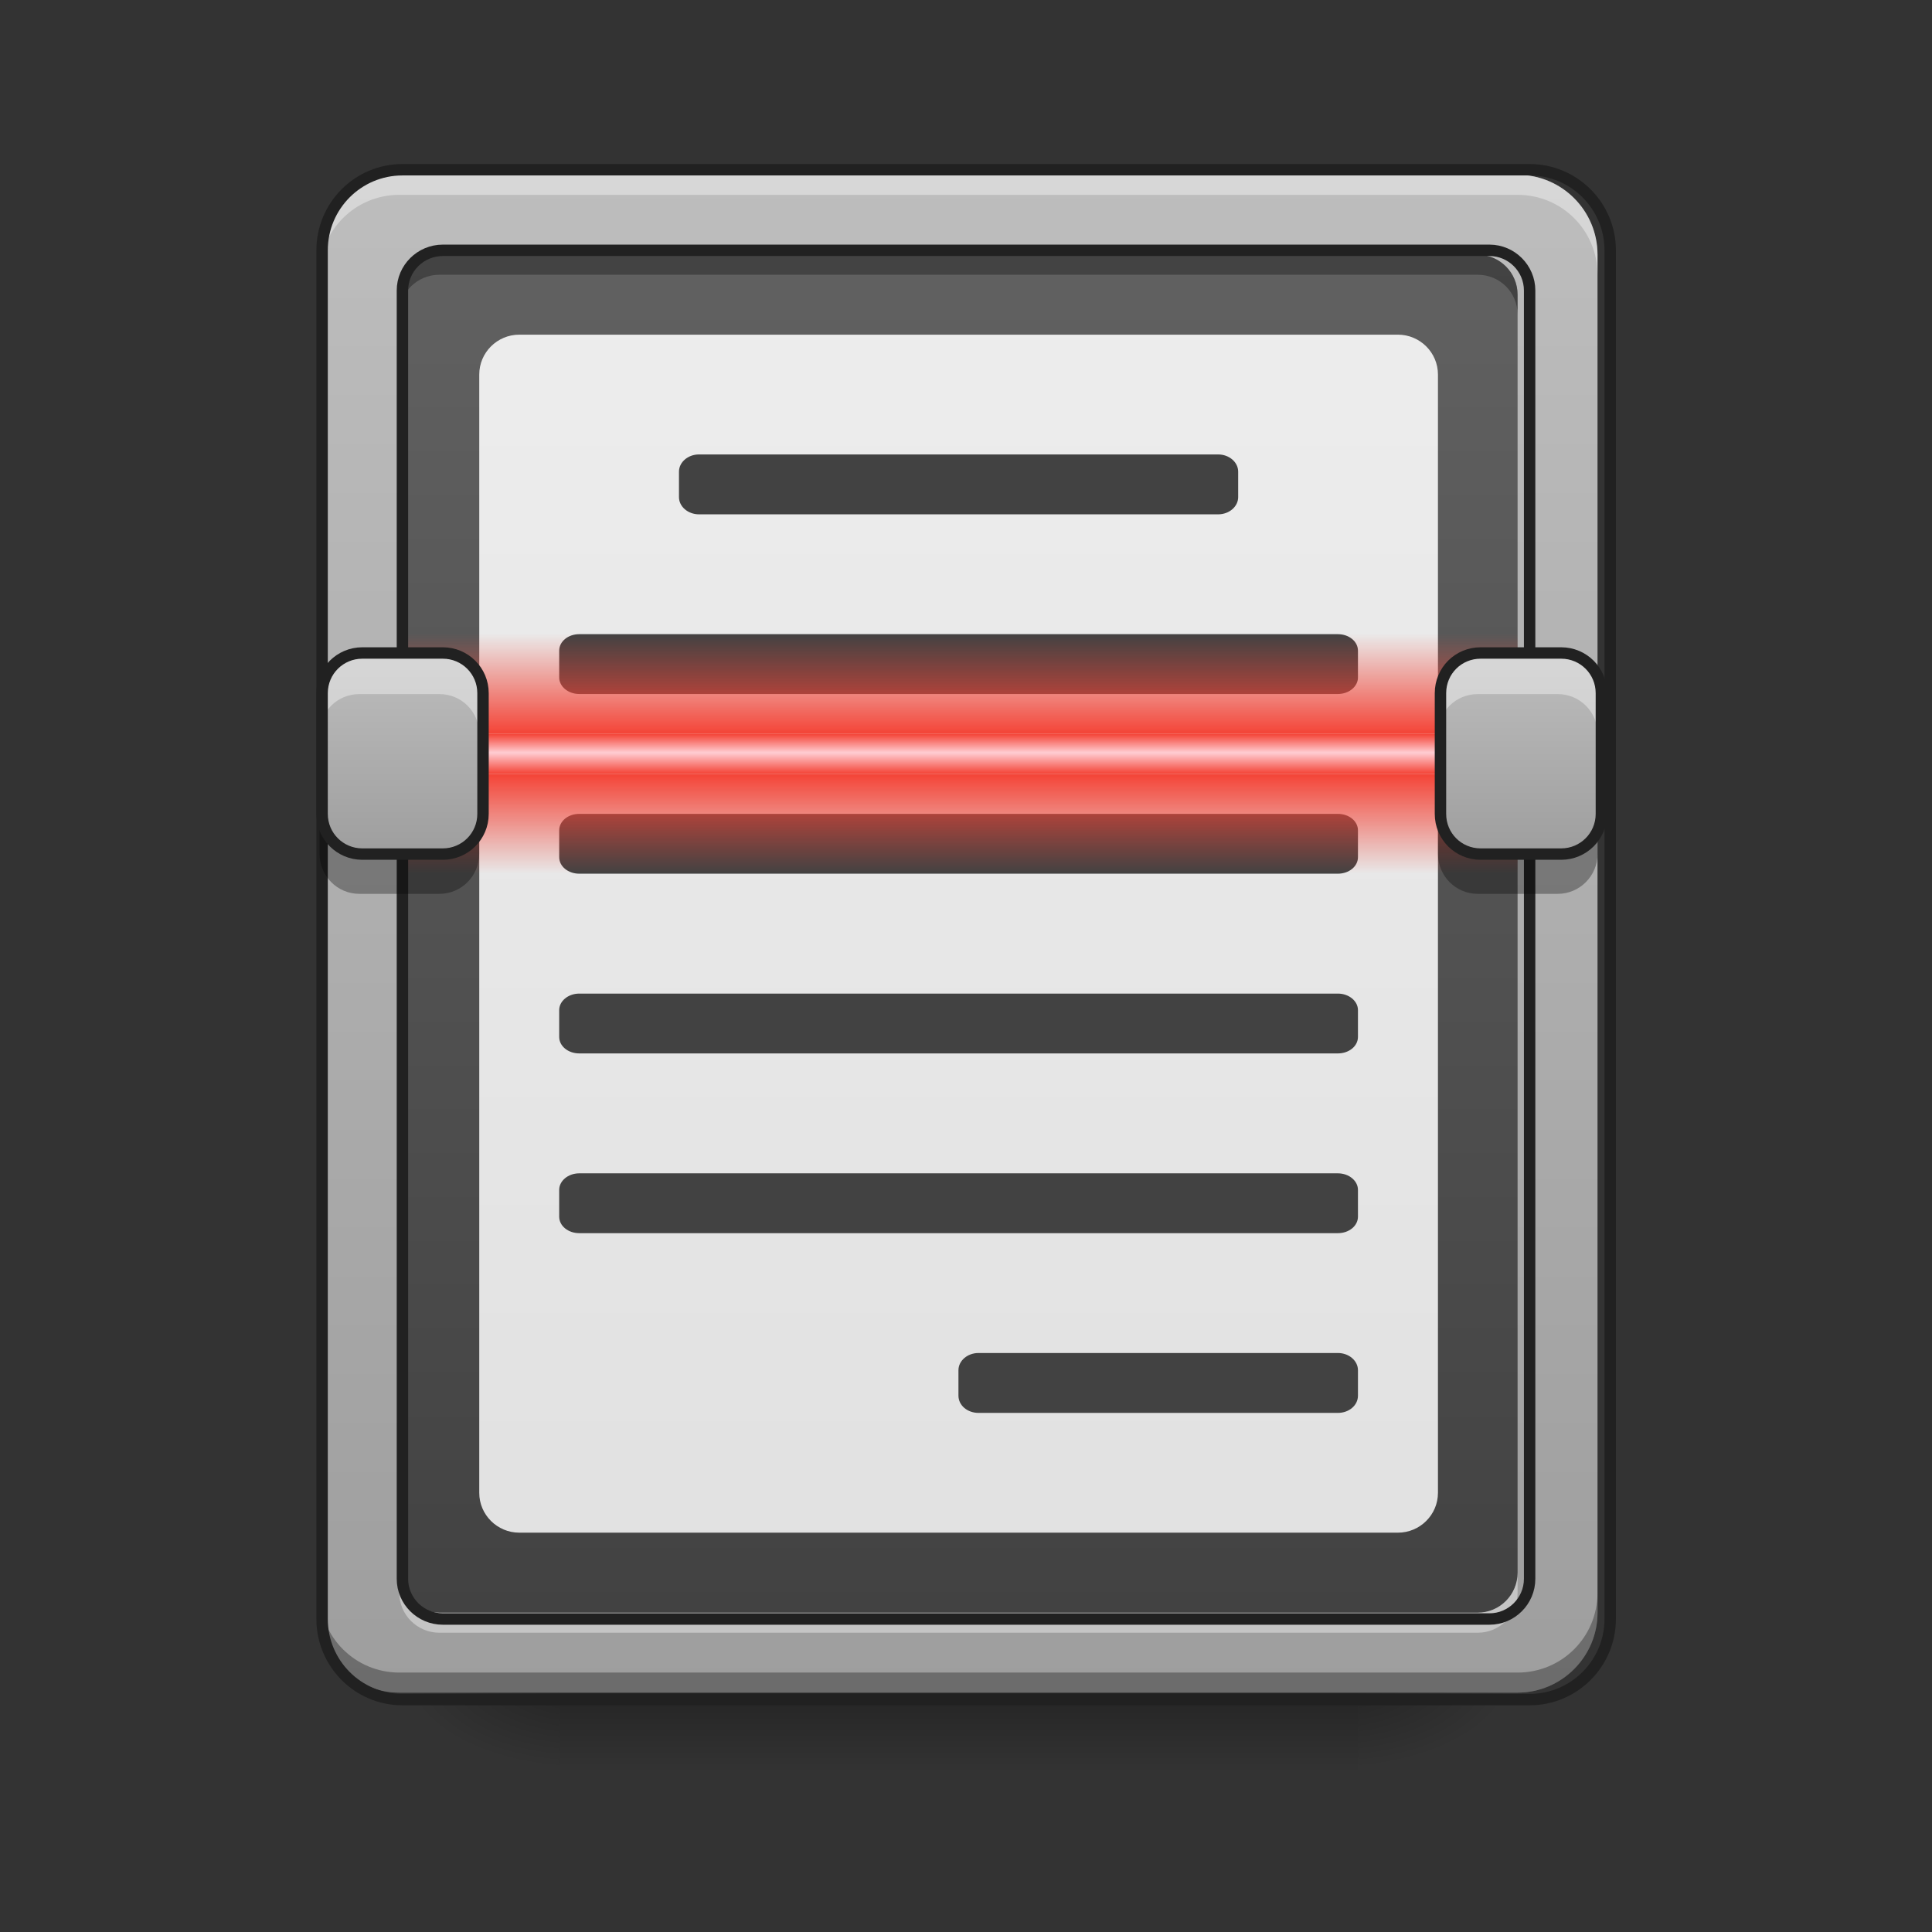 <svg height="32" viewBox="0 0 32 32" width="32" xmlns="http://www.w3.org/2000/svg" xmlns:xlink="http://www.w3.org/1999/xlink"><rect x="0" y="0" width="32" height="32" fill="#333333" stroke="none"/><linearGradient id="a" gradientUnits="userSpaceOnUse" x1="15.877" x2="15.877" y1="28.034" y2="29.357"><stop offset="0" stop-opacity=".275"/><stop offset="1" stop-opacity="0"/></linearGradient><linearGradient id="b"><stop offset="0" stop-opacity=".314"/><stop offset=".222" stop-opacity=".275"/><stop offset="1" stop-opacity="0"/></linearGradient><radialGradient id="c" cx="450.909" cy="189.579" gradientTransform="matrix(0 -.078 -.141 -0 48.823 63.595)" gradientUnits="userSpaceOnUse" r="21.167" xlink:href="#b"/><radialGradient id="d" cx="450.909" cy="189.579" gradientTransform="matrix(-0 .078 .141 0 -17.07 -7.527)" gradientUnits="userSpaceOnUse" r="21.167" xlink:href="#b"/><radialGradient id="e" cx="450.909" cy="189.579" gradientTransform="matrix(-0 -.078 .141 -0 -17.07 63.595)" gradientUnits="userSpaceOnUse" r="21.167" xlink:href="#b"/><radialGradient id="f" cx="450.909" cy="189.579" gradientTransform="matrix(0 .078 -.141 0 48.823 -7.527)" gradientUnits="userSpaceOnUse" r="21.167" xlink:href="#b"/><linearGradient id="g"><stop offset="0" stop-color="#9e9e9e"/><stop offset="1" stop-color="#bdbdbd"/></linearGradient><linearGradient id="h" gradientUnits="userSpaceOnUse" x1="15.877" x2="15.877" xlink:href="#g" y1="28.034" y2="2.896"/><linearGradient id="i" gradientTransform="matrix(.055 0 0 .056 1.985 13.652)" gradientUnits="userSpaceOnUse" x1="254" x2="254" y1="233.5" y2="-168.667"><stop offset="0" stop-color="#424242"/><stop offset="1" stop-color="#616161"/></linearGradient><linearGradient id="j" gradientUnits="userSpaceOnUse" x1="15.877" x2="15.877" y1="28.034" y2="2.896"><stop offset="0" stop-color="#e0e0e0"/><stop offset="1" stop-color="#eee"/></linearGradient><linearGradient id="k" gradientUnits="userSpaceOnUse" x1="15.877" x2="15.877" y1="12.819" y2="12.157"><stop offset="0" stop-color="#f44336"/><stop offset=".532" stop-color="#ffcdd2"/><stop offset="1" stop-color="#f44336"/></linearGradient><linearGradient id="l"><stop offset="0" stop-color="#f44336"/><stop offset="1" stop-color="#f44336" stop-opacity="0"/></linearGradient><linearGradient id="m" gradientUnits="userSpaceOnUse" x1="15.877" x2="15.877" xlink:href="#l" y1="12.819" y2="14.473"/><linearGradient id="n" gradientTransform="matrix(.063 0 0 -.063 0 11.538)" gradientUnits="userSpaceOnUse" x1="254" x2="254" xlink:href="#l" y1="-9.917" y2="16.542"/><linearGradient id="o" gradientUnits="userSpaceOnUse" x1="6.615" x2="6.615" xlink:href="#g" y1="14.142" y2="10.834"/><linearGradient id="p" gradientUnits="userSpaceOnUse" x1="25.138" x2="25.138" xlink:href="#g" y1="14.142" y2="10.834"/><path d="m9.262 28.035h13.23v1.32h-13.23zm0 0" fill="url(#a)"/><path d="m22.492 28.035h2.645v-1.324h-2.645zm0 0" fill="url(#c)"/><path d="m9.262 28.035h-2.648v1.32h2.648zm0 0" fill="url(#d)"/><path d="m9.262 28.035h-2.648v-1.324h2.648zm0 0" fill="url(#e)"/><path d="m22.492 28.035h2.645v1.32h-2.645zm0 0" fill="url(#f)"/><path d="m6.613 2.895h18.523c.73 0 1.324.594 1.324 1.324v22.492c0 .73-.594 1.324-1.324 1.324h-18.523c-.73 0-1.32-.594-1.32-1.324v-22.492c0-.73.59-1.324 1.32-1.324zm0 0" fill="url(#h)"/><path d="m7.277 4.219h17.199c.363 0 .66.297.66.66v21.172c0 .363-.297.66-.66.66h-17.199c-.367 0-.664-.297-.664-.66v-21.172c0-.363.297-.66.664-.66zm0 0" fill="url(#i)"/><path d="m8.602 5.543h14.551c.367 0 .664.297.664.66v18.523c0 .363-.297.66-.664.66h-14.551c-.367 0-.664-.297-.664-.66v-18.523c0-.363.297-.66.664-.66zm0 0" fill="url(#j)"/><path d="m9.594 10.504h12.566c.184 0 .332.121.332.273v.445c0 .148-.148.273-.332.273h-12.566c-.184 0-.332-.125-.332-.273v-.445c0-.152.148-.273.332-.273zm0 0" fill="#424242"/><path d="m6.613 12.156h18.523v.664h-18.523zm0 0" fill="url(#k)"/><path d="m9.594 13.48h12.566c.184 0 .332.121.332.273v.445c0 .152-.148.273-.332.273h-12.566c-.184 0-.332-.121-.332-.273v-.445c0-.152.148-.273.332-.273zm0 0" fill="#424242"/><path d="m6.613 12.82h18.523v2.645h-18.523zm0 0" fill="url(#m)"/><path d="m6.613 12.156h18.523v-2.645h-18.523zm0 0" fill="url(#n)"/><g fill="#424242"><path d="m11.578 7.527h8.598c.184 0 .332.129.332.285v.422c0 .156-.148.285-.332.285h-8.598c-.184 0-.332-.129-.332-.285v-.422c0-.156.148-.285.332-.285zm0 0"/><path d="m9.594 19.434h12.566c.184 0 .332.125.332.273v.445c0 .152-.148.273-.332.273h-12.566c-.184 0-.332-.121-.332-.273v-.445c0-.148.148-.273.332-.273zm0 0"/><path d="m16.207 22.41h5.953c.184 0 .332.129.332.285v.422c0 .16-.148.285-.332.285h-5.953c-.184 0-.332-.125-.332-.285v-.422c0-.156.148-.285.332-.285zm0 0"/><path d="m9.594 16.457h12.566c.184 0 .332.125.332.273v.445c0 .152-.148.273-.332.273h-12.566c-.184 0-.332-.121-.332-.273v-.445c0-.148.148-.273.332-.273zm0 0"/></g><path d="m6.613 2.895c-.73 0-1.32.59-1.32 1.324v.332c0-.734.59-1.324 1.32-1.324h18.523c.734 0 1.324.59 1.324 1.324v-.332c0-.734-.59-1.324-1.324-1.324zm0 0" fill="#fff" fill-opacity=".392"/><path d="m6.613 28.035c-.73 0-1.32-.59-1.32-1.324v-.332c0 .734.59 1.324 1.32 1.324h18.523c.734 0 1.324-.59 1.324-1.324v.332c0 .734-.59 1.324-1.324 1.324zm0 0" fill-opacity=".314"/><path d="m6.613 26.051v.328c0 .367.297.664.664.664h17.199c.367 0 .66-.297.66-.664v-.328c0 .363-.293.66-.66.66h-17.199c-.367 0-.664-.297-.664-.66zm0 0" fill="#fff" fill-opacity=".392"/><path d="m6.613 5.211v-.332c0-.363.297-.66.664-.66h17.199c.367 0 .66.297.66.66v.332c0-.367-.293-.66-.66-.66h-17.199c-.367 0-.664.293-.664.66zm0 0" fill-opacity=".314"/><path d="m116.426-147.506h275.161c5.812 0 10.561 4.75 10.561 10.561v338.718c0 5.812-4.75 10.561-10.561 10.561h-275.161c-5.874 0-10.624-4.75-10.624-10.561v-338.718c0-5.812 4.75-10.561 10.624-10.561zm0 0" fill="none" stroke="#212121" stroke-width="3" transform="matrix(.063 0 0 .063 0 13.439)"/><path d="m105.802-168.692h296.347c11.686 0 21.185 9.499 21.185 21.185v359.841c0 11.686-9.499 21.185-21.185 21.185h-296.347c-11.686 0-21.123-9.499-21.123-21.185v-359.841c0-11.686 9.437-21.185 21.123-21.185zm0 0" fill="none" stroke="#212121" stroke-width="3" transform="matrix(.063 0 0 .063 0 13.439)"/><path d="m5.953 10.836h1.324c.363 0 .66.293.66.66v1.984c0 .367-.297.66-.66.66h-1.324c-.363 0-.66-.293-.66-.66v-1.984c0-.367.297-.66.66-.66zm0 0" fill="url(#o)"/><path d="m5.953 10.836c-.367 0-.66.293-.66.66v.66c0-.367.293-.66.66-.66h1.324c.367 0 .66.293.66.66v-.66c0-.367-.293-.66-.66-.66zm0 0" fill="#fff" fill-opacity=".392"/><path d="m5.953 14.805c-.367 0-.66-.297-.66-.664v-.66c0 .367.293.66.66.66h1.324c.367 0 .66-.293.66-.66v.66c0 .367-.293.664-.66.664zm0 0" fill-opacity=".314"/><path d="m95.241-41.642h21.185c5.812 0 10.561 4.687 10.561 10.561v31.747c0 5.874-4.75 10.561-10.561 10.561h-21.185c-5.812 0-10.561-4.687-10.561-10.561v-31.747c0-5.874 4.75-10.561 10.561-10.561zm0 0" fill="none" stroke="#212121" stroke-width="3" transform="matrix(.063 0 0 .063 0 13.439)"/><path d="m24.477 10.836h1.324c.363 0 .66.293.66.66v1.984c0 .367-.297.66-.66.66h-1.324c-.367 0-.66-.293-.66-.66v-1.984c0-.367.293-.66.66-.66zm0 0" fill="url(#p)"/><path d="m24.477 10.836c-.367 0-.66.293-.66.66v.66c0-.367.293-.66.66-.66h1.324c.363 0 .66.293.66.66v-.66c0-.367-.297-.66-.66-.66zm0 0" fill="#fff" fill-opacity=".392"/><path d="m24.477 14.805c-.367 0-.66-.297-.66-.664v-.66c0 .367.293.66.66.66h1.324c.363 0 .66-.293.66-.66v.66c0 .367-.297.664-.66.664zm0 0" fill-opacity=".314"/><path d="m95.254-41.642h21.185c5.812 0 10.561 4.687 10.561 10.561v31.747c0 5.874-4.75 10.561-10.561 10.561h-21.185c-5.874 0-10.561-4.687-10.561-10.561v-31.747c0-5.874 4.687-10.561 10.561-10.561zm0 0" fill="none" stroke="#212121" stroke-width="3" transform="matrix(.063 0 0 .063 18.523 13.439)"/></svg>